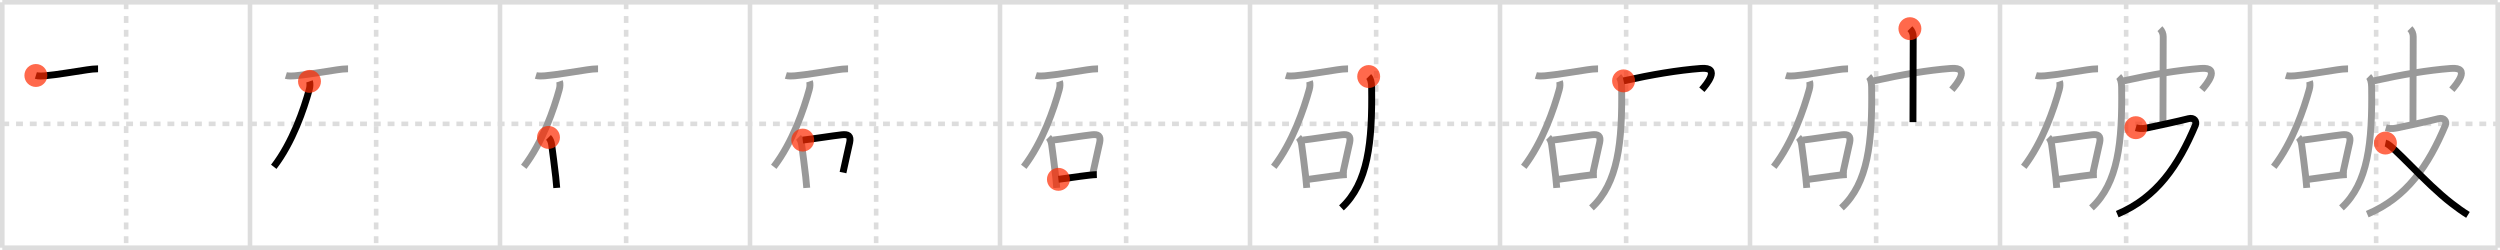 <svg width="1090px" height="109px" viewBox="0 0 1090 109" xmlns="http://www.w3.org/2000/svg" xmlns:xlink="http://www.w3.org/1999/xlink" xml:space="preserve" version="1.1"  baseProfile="full">
<line x1="1" y1="1" x2="1089" y2="1" style="stroke:#ddd;stroke-width:2" />
<line x1="1" y1="1" x2="1" y2="108" style="stroke:#ddd;stroke-width:2" />
<line x1="1" y1="108" x2="1089" y2="108" style="stroke:#ddd;stroke-width:2" />
<line x1="1089" y1="1" x2="1089" y2="108" style="stroke:#ddd;stroke-width:2" />
<line x1="109" y1="1" x2="109" y2="108" style="stroke:#ddd;stroke-width:2" />
<line x1="218" y1="1" x2="218" y2="108" style="stroke:#ddd;stroke-width:2" />
<line x1="327" y1="1" x2="327" y2="108" style="stroke:#ddd;stroke-width:2" />
<line x1="436" y1="1" x2="436" y2="108" style="stroke:#ddd;stroke-width:2" />
<line x1="545" y1="1" x2="545" y2="108" style="stroke:#ddd;stroke-width:2" />
<line x1="654" y1="1" x2="654" y2="108" style="stroke:#ddd;stroke-width:2" />
<line x1="763" y1="1" x2="763" y2="108" style="stroke:#ddd;stroke-width:2" />
<line x1="872" y1="1" x2="872" y2="108" style="stroke:#ddd;stroke-width:2" />
<line x1="981" y1="1" x2="981" y2="108" style="stroke:#ddd;stroke-width:2" />
<line x1="1" y1="54" x2="1089" y2="54" style="stroke:#ddd;stroke-width:2;stroke-dasharray:3 3" />
<line x1="55" y1="1" x2="55" y2="108" style="stroke:#ddd;stroke-width:2;stroke-dasharray:3 3" />
<line x1="164" y1="1" x2="164" y2="108" style="stroke:#ddd;stroke-width:2;stroke-dasharray:3 3" />
<line x1="273" y1="1" x2="273" y2="108" style="stroke:#ddd;stroke-width:2;stroke-dasharray:3 3" />
<line x1="382" y1="1" x2="382" y2="108" style="stroke:#ddd;stroke-width:2;stroke-dasharray:3 3" />
<line x1="491" y1="1" x2="491" y2="108" style="stroke:#ddd;stroke-width:2;stroke-dasharray:3 3" />
<line x1="600" y1="1" x2="600" y2="108" style="stroke:#ddd;stroke-width:2;stroke-dasharray:3 3" />
<line x1="709" y1="1" x2="709" y2="108" style="stroke:#ddd;stroke-width:2;stroke-dasharray:3 3" />
<line x1="818" y1="1" x2="818" y2="108" style="stroke:#ddd;stroke-width:2;stroke-dasharray:3 3" />
<line x1="927" y1="1" x2="927" y2="108" style="stroke:#ddd;stroke-width:2;stroke-dasharray:3 3" />
<line x1="1036" y1="1" x2="1036" y2="108" style="stroke:#ddd;stroke-width:2;stroke-dasharray:3 3" />
<path d="M15.64,32.91c1.11,0.34,3.02,0.22,3.86,0.15c5.59-0.5,12.7-1.79,18.52-2.63C39.6,30.2,41.15,30,42.75,30" style="fill:none;stroke:black;stroke-width:3" />
<circle cx="15.64" cy="32.91" r="5" stroke-width="0" fill="#FF2A00" opacity="0.7" />
<path d="M124.64,32.91c1.11,0.34,3.02,0.22,3.86,0.15c5.59-0.5,12.7-1.79,18.52-2.63C148.6,30.2,150.15,30,151.75,30" style="fill:none;stroke:#999;stroke-width:3" />
<path d="M134.94,35.48c0.31,0.89,0.25,2.3-0.09,3.52C132.5,47.5,127.62,62,119.36,72.73" style="fill:none;stroke:black;stroke-width:3" />
<circle cx="134.94" cy="35.48" r="5" stroke-width="0" fill="#FF2A00" opacity="0.7" />
<path d="M233.64,32.91c1.11,0.34,3.02,0.22,3.86,0.15c5.59-0.5,12.7-1.79,18.52-2.63C257.6,30.2,259.15,30,260.75,30" style="fill:none;stroke:#999;stroke-width:3" />
<path d="M243.94,35.48c0.31,0.89,0.25,2.3-0.09,3.52C241.5,47.5,236.62,62,228.36,72.73" style="fill:none;stroke:#999;stroke-width:3" />
<path d="M239.14,59.92c0.72,0.72,1.22,1.79,1.41,3.34c0.42,3.43,1.2,8.77,1.75,13.93c0.17,1.62,0.33,3.21,0.44,4.73" style="fill:none;stroke:black;stroke-width:3" />
<circle cx="239.14" cy="59.92" r="5" stroke-width="0" fill="#FF2A00" opacity="0.7" />
<path d="M342.64,32.91c1.11,0.34,3.02,0.22,3.86,0.15c5.59-0.5,12.7-1.79,18.52-2.63C366.6,30.2,368.15,30,369.75,30" style="fill:none;stroke:#999;stroke-width:3" />
<path d="M352.94,35.48c0.31,0.89,0.25,2.3-0.09,3.52C350.5,47.5,345.62,62,337.36,72.73" style="fill:none;stroke:#999;stroke-width:3" />
<path d="M348.14,59.92c0.72,0.72,1.22,1.79,1.41,3.34c0.42,3.43,1.2,8.77,1.75,13.93c0.17,1.62,0.33,3.21,0.44,4.73" style="fill:none;stroke:#999;stroke-width:3" />
<path d="M349.99,61.08c4.44-0.49,12.76-1.84,17.03-2.32c2.77-0.31,4.06,0.38,3.43,3.39c-0.67,3.23-1.4,6.02-2.9,13.09" style="fill:none;stroke:black;stroke-width:3" />
<circle cx="349.99" cy="61.08" r="5" stroke-width="0" fill="#FF2A00" opacity="0.7" />
<path d="M451.64,32.91c1.11,0.34,3.02,0.22,3.86,0.15c5.59-0.5,12.7-1.79,18.52-2.63C475.6,30.2,477.15,30,478.75,30" style="fill:none;stroke:#999;stroke-width:3" />
<path d="M461.94,35.48c0.31,0.89,0.25,2.3-0.09,3.52C459.5,47.5,454.62,62,446.36,72.73" style="fill:none;stroke:#999;stroke-width:3" />
<path d="M457.14,59.92c0.72,0.72,1.22,1.79,1.41,3.34c0.42,3.43,1.2,8.77,1.75,13.93c0.17,1.62,0.33,3.21,0.44,4.73" style="fill:none;stroke:#999;stroke-width:3" />
<path d="M458.99,61.08c4.44-0.49,12.76-1.84,17.03-2.32c2.77-0.31,4.06,0.38,3.43,3.39c-0.67,3.23-1.4,6.02-2.9,13.09" style="fill:none;stroke:#999;stroke-width:3" />
<path d="M461.47,78.19c2.72-0.31,8.46-1.24,13.27-1.79c1.32-0.15,2.51-0.25,3.47-0.28" style="fill:none;stroke:black;stroke-width:3" />
<circle cx="461.47" cy="78.19" r="5" stroke-width="0" fill="#FF2A00" opacity="0.7" />
<path d="M560.64,32.91c1.11,0.34,3.02,0.22,3.86,0.15c5.59-0.5,12.7-1.79,18.52-2.63C584.6,30.2,586.15,30,587.75,30" style="fill:none;stroke:#999;stroke-width:3" />
<path d="M570.94,35.48c0.31,0.89,0.25,2.3-0.09,3.52C568.5,47.5,563.62,62,555.36,72.73" style="fill:none;stroke:#999;stroke-width:3" />
<path d="M566.14,59.92c0.72,0.72,1.22,1.79,1.41,3.34c0.42,3.43,1.2,8.77,1.75,13.93c0.17,1.62,0.33,3.21,0.44,4.73" style="fill:none;stroke:#999;stroke-width:3" />
<path d="M567.99,61.08c4.44-0.49,12.76-1.84,17.03-2.32c2.77-0.31,4.06,0.38,3.43,3.39c-0.67,3.23-1.4,6.02-2.9,13.09" style="fill:none;stroke:#999;stroke-width:3" />
<path d="M570.47,78.19c2.72-0.31,8.46-1.24,13.27-1.79c1.32-0.15,2.51-0.25,3.47-0.28" style="fill:none;stroke:#999;stroke-width:3" />
<path d="M596.75,33.37c0.75,0.75,1.25,2.32,1.28,4.6c0.34,24.16-1.53,41.91-13.16,52.67" style="fill:none;stroke:black;stroke-width:3" />
<circle cx="596.75" cy="33.37" r="5" stroke-width="0" fill="#FF2A00" opacity="0.7" />
<path d="M669.64,32.91c1.11,0.34,3.02,0.22,3.86,0.15c5.59-0.5,12.7-1.79,18.52-2.63C693.6,30.2,695.15,30,696.75,30" style="fill:none;stroke:#999;stroke-width:3" />
<path d="M679.94,35.48c0.31,0.89,0.25,2.3-0.09,3.52C677.5,47.5,672.62,62,664.36,72.73" style="fill:none;stroke:#999;stroke-width:3" />
<path d="M675.14,59.92c0.72,0.72,1.22,1.79,1.41,3.34c0.42,3.43,1.2,8.77,1.75,13.93c0.17,1.62,0.33,3.21,0.44,4.73" style="fill:none;stroke:#999;stroke-width:3" />
<path d="M676.99,61.08c4.44-0.49,12.76-1.84,17.03-2.32c2.77-0.31,4.06,0.38,3.43,3.39c-0.67,3.23-1.4,6.02-2.9,13.09" style="fill:none;stroke:#999;stroke-width:3" />
<path d="M679.47,78.19c2.72-0.31,8.46-1.24,13.27-1.79c1.32-0.15,2.51-0.25,3.47-0.28" style="fill:none;stroke:#999;stroke-width:3" />
<path d="M705.75,33.37c0.75,0.75,1.25,2.32,1.28,4.6c0.34,24.16-1.53,41.91-13.16,52.67" style="fill:none;stroke:#999;stroke-width:3" />
<path d="M707.88,35.26c12.4-2.76,23.62-4.64,33.76-5.43c9.02-0.7,2.1,7.29,0.37,9.28" style="fill:none;stroke:black;stroke-width:3" />
<circle cx="707.88" cy="35.26" r="5" stroke-width="0" fill="#FF2A00" opacity="0.7" />
<path d="M778.64,32.91c1.11,0.34,3.02,0.22,3.86,0.15c5.59-0.5,12.7-1.79,18.52-2.63C802.6,30.2,804.15,30,805.75,30" style="fill:none;stroke:#999;stroke-width:3" />
<path d="M788.94,35.48c0.31,0.89,0.25,2.3-0.09,3.52C786.5,47.5,781.62,62,773.36,72.73" style="fill:none;stroke:#999;stroke-width:3" />
<path d="M784.14,59.92c0.72,0.72,1.22,1.79,1.41,3.34c0.42,3.43,1.2,8.77,1.75,13.93c0.17,1.62,0.33,3.21,0.44,4.73" style="fill:none;stroke:#999;stroke-width:3" />
<path d="M785.99,61.08c4.44-0.49,12.76-1.84,17.03-2.32c2.77-0.31,4.06,0.38,3.43,3.39c-0.67,3.23-1.4,6.02-2.9,13.09" style="fill:none;stroke:#999;stroke-width:3" />
<path d="M788.47,78.19c2.72-0.31,8.46-1.24,13.27-1.79c1.32-0.15,2.51-0.25,3.47-0.28" style="fill:none;stroke:#999;stroke-width:3" />
<path d="M814.75,33.37c0.75,0.75,1.25,2.32,1.28,4.6c0.34,24.16-1.53,41.91-13.16,52.67" style="fill:none;stroke:#999;stroke-width:3" />
<path d="M816.88,35.26c12.4-2.76,23.62-4.64,33.76-5.43c9.02-0.7,2.1,7.29,0.37,9.28" style="fill:none;stroke:#999;stroke-width:3" />
<path d="M832.72,12.5c0.95,0.95,1.44,2.25,1.44,3.5c0,1.04-0.11,27-0.11,37.25" style="fill:none;stroke:black;stroke-width:3" />
<circle cx="832.72" cy="12.5" r="5" stroke-width="0" fill="#FF2A00" opacity="0.7" />
<path d="M887.64,32.91c1.11,0.34,3.02,0.22,3.86,0.15c5.59-0.5,12.7-1.79,18.52-2.63C911.6,30.2,913.15,30,914.75,30" style="fill:none;stroke:#999;stroke-width:3" />
<path d="M897.94,35.48c0.31,0.89,0.25,2.3-0.09,3.52C895.5,47.5,890.62,62,882.36,72.73" style="fill:none;stroke:#999;stroke-width:3" />
<path d="M893.14,59.92c0.72,0.72,1.22,1.79,1.41,3.34c0.42,3.43,1.2,8.77,1.75,13.93c0.17,1.62,0.33,3.21,0.44,4.73" style="fill:none;stroke:#999;stroke-width:3" />
<path d="M894.99,61.08c4.44-0.49,12.76-1.84,17.03-2.32c2.77-0.31,4.06,0.38,3.43,3.39c-0.67,3.23-1.4,6.02-2.9,13.09" style="fill:none;stroke:#999;stroke-width:3" />
<path d="M897.47,78.19c2.72-0.31,8.46-1.24,13.27-1.79c1.32-0.15,2.51-0.25,3.47-0.28" style="fill:none;stroke:#999;stroke-width:3" />
<path d="M923.75,33.37c0.75,0.75,1.25,2.32,1.28,4.6c0.34,24.16-1.53,41.91-13.16,52.67" style="fill:none;stroke:#999;stroke-width:3" />
<path d="M925.88,35.26c12.4-2.76,23.62-4.64,33.76-5.43c9.02-0.7,2.1,7.29,0.37,9.28" style="fill:none;stroke:#999;stroke-width:3" />
<path d="M941.72,12.5c0.95,0.95,1.44,2.25,1.44,3.5c0,1.04-0.11,27-0.11,37.25" style="fill:none;stroke:#999;stroke-width:3" />
<path d="M931.22,55.67c1.17,0.33,2.44,0.62,4.78,0.13c5.01-1.05,13.35-2.83,18.24-4.07c2.39-0.61,3.66,1.16,2.94,2.86c-7.41,17.58-16.8,31.53-34.06,38.79" style="fill:none;stroke:black;stroke-width:3" />
<circle cx="931.22" cy="55.67" r="5" stroke-width="0" fill="#FF2A00" opacity="0.7" />
<path d="M996.64,32.91c1.11,0.34,3.02,0.22,3.86,0.15c5.59-0.5,12.7-1.79,18.52-2.63C1020.6,30.2,1022.15,30,1023.75,30" style="fill:none;stroke:#999;stroke-width:3" />
<path d="M1006.94,35.48c0.31,0.89,0.25,2.3-0.09,3.52C1004.5,47.5,999.62,62,991.36,72.73" style="fill:none;stroke:#999;stroke-width:3" />
<path d="M1002.14,59.92c0.72,0.72,1.22,1.79,1.41,3.34c0.42,3.43,1.2,8.77,1.75,13.93c0.17,1.62,0.33,3.21,0.44,4.73" style="fill:none;stroke:#999;stroke-width:3" />
<path d="M1003.99,61.08c4.44-0.49,12.76-1.84,17.03-2.32c2.77-0.31,4.06,0.38,3.43,3.39c-0.67,3.23-1.4,6.02-2.9,13.09" style="fill:none;stroke:#999;stroke-width:3" />
<path d="M1006.47,78.19c2.72-0.31,8.46-1.24,13.27-1.79c1.32-0.15,2.51-0.25,3.47-0.28" style="fill:none;stroke:#999;stroke-width:3" />
<path d="M1032.75,33.37c0.75,0.75,1.25,2.32,1.28,4.6c0.34,24.16-1.53,41.91-13.16,52.67" style="fill:none;stroke:#999;stroke-width:3" />
<path d="M1034.88,35.26c12.4-2.76,23.62-4.64,33.76-5.43c9.02-0.7,2.1,7.29,0.37,9.28" style="fill:none;stroke:#999;stroke-width:3" />
<path d="M1050.72,12.5c0.95,0.95,1.44,2.25,1.44,3.5c0,1.04-0.11,27-0.11,37.25" style="fill:none;stroke:#999;stroke-width:3" />
<path d="M1040.22,55.67c1.17,0.33,2.44,0.62,4.78,0.13c5.01-1.05,13.35-2.83,18.24-4.07c2.39-0.61,3.66,1.16,2.94,2.86c-7.41,17.58-16.8,31.53-34.06,38.79" style="fill:none;stroke:#999;stroke-width:3" />
<path d="M1040.04,62.37c3.21,0.68,17.17,17.34,28.97,26.38c2.25,1.72,4.6,3.46,7.02,4.94" style="fill:none;stroke:black;stroke-width:3" />
<circle cx="1040.04" cy="62.37" r="5" stroke-width="0" fill="#FF2A00" opacity="0.7" />
</svg>